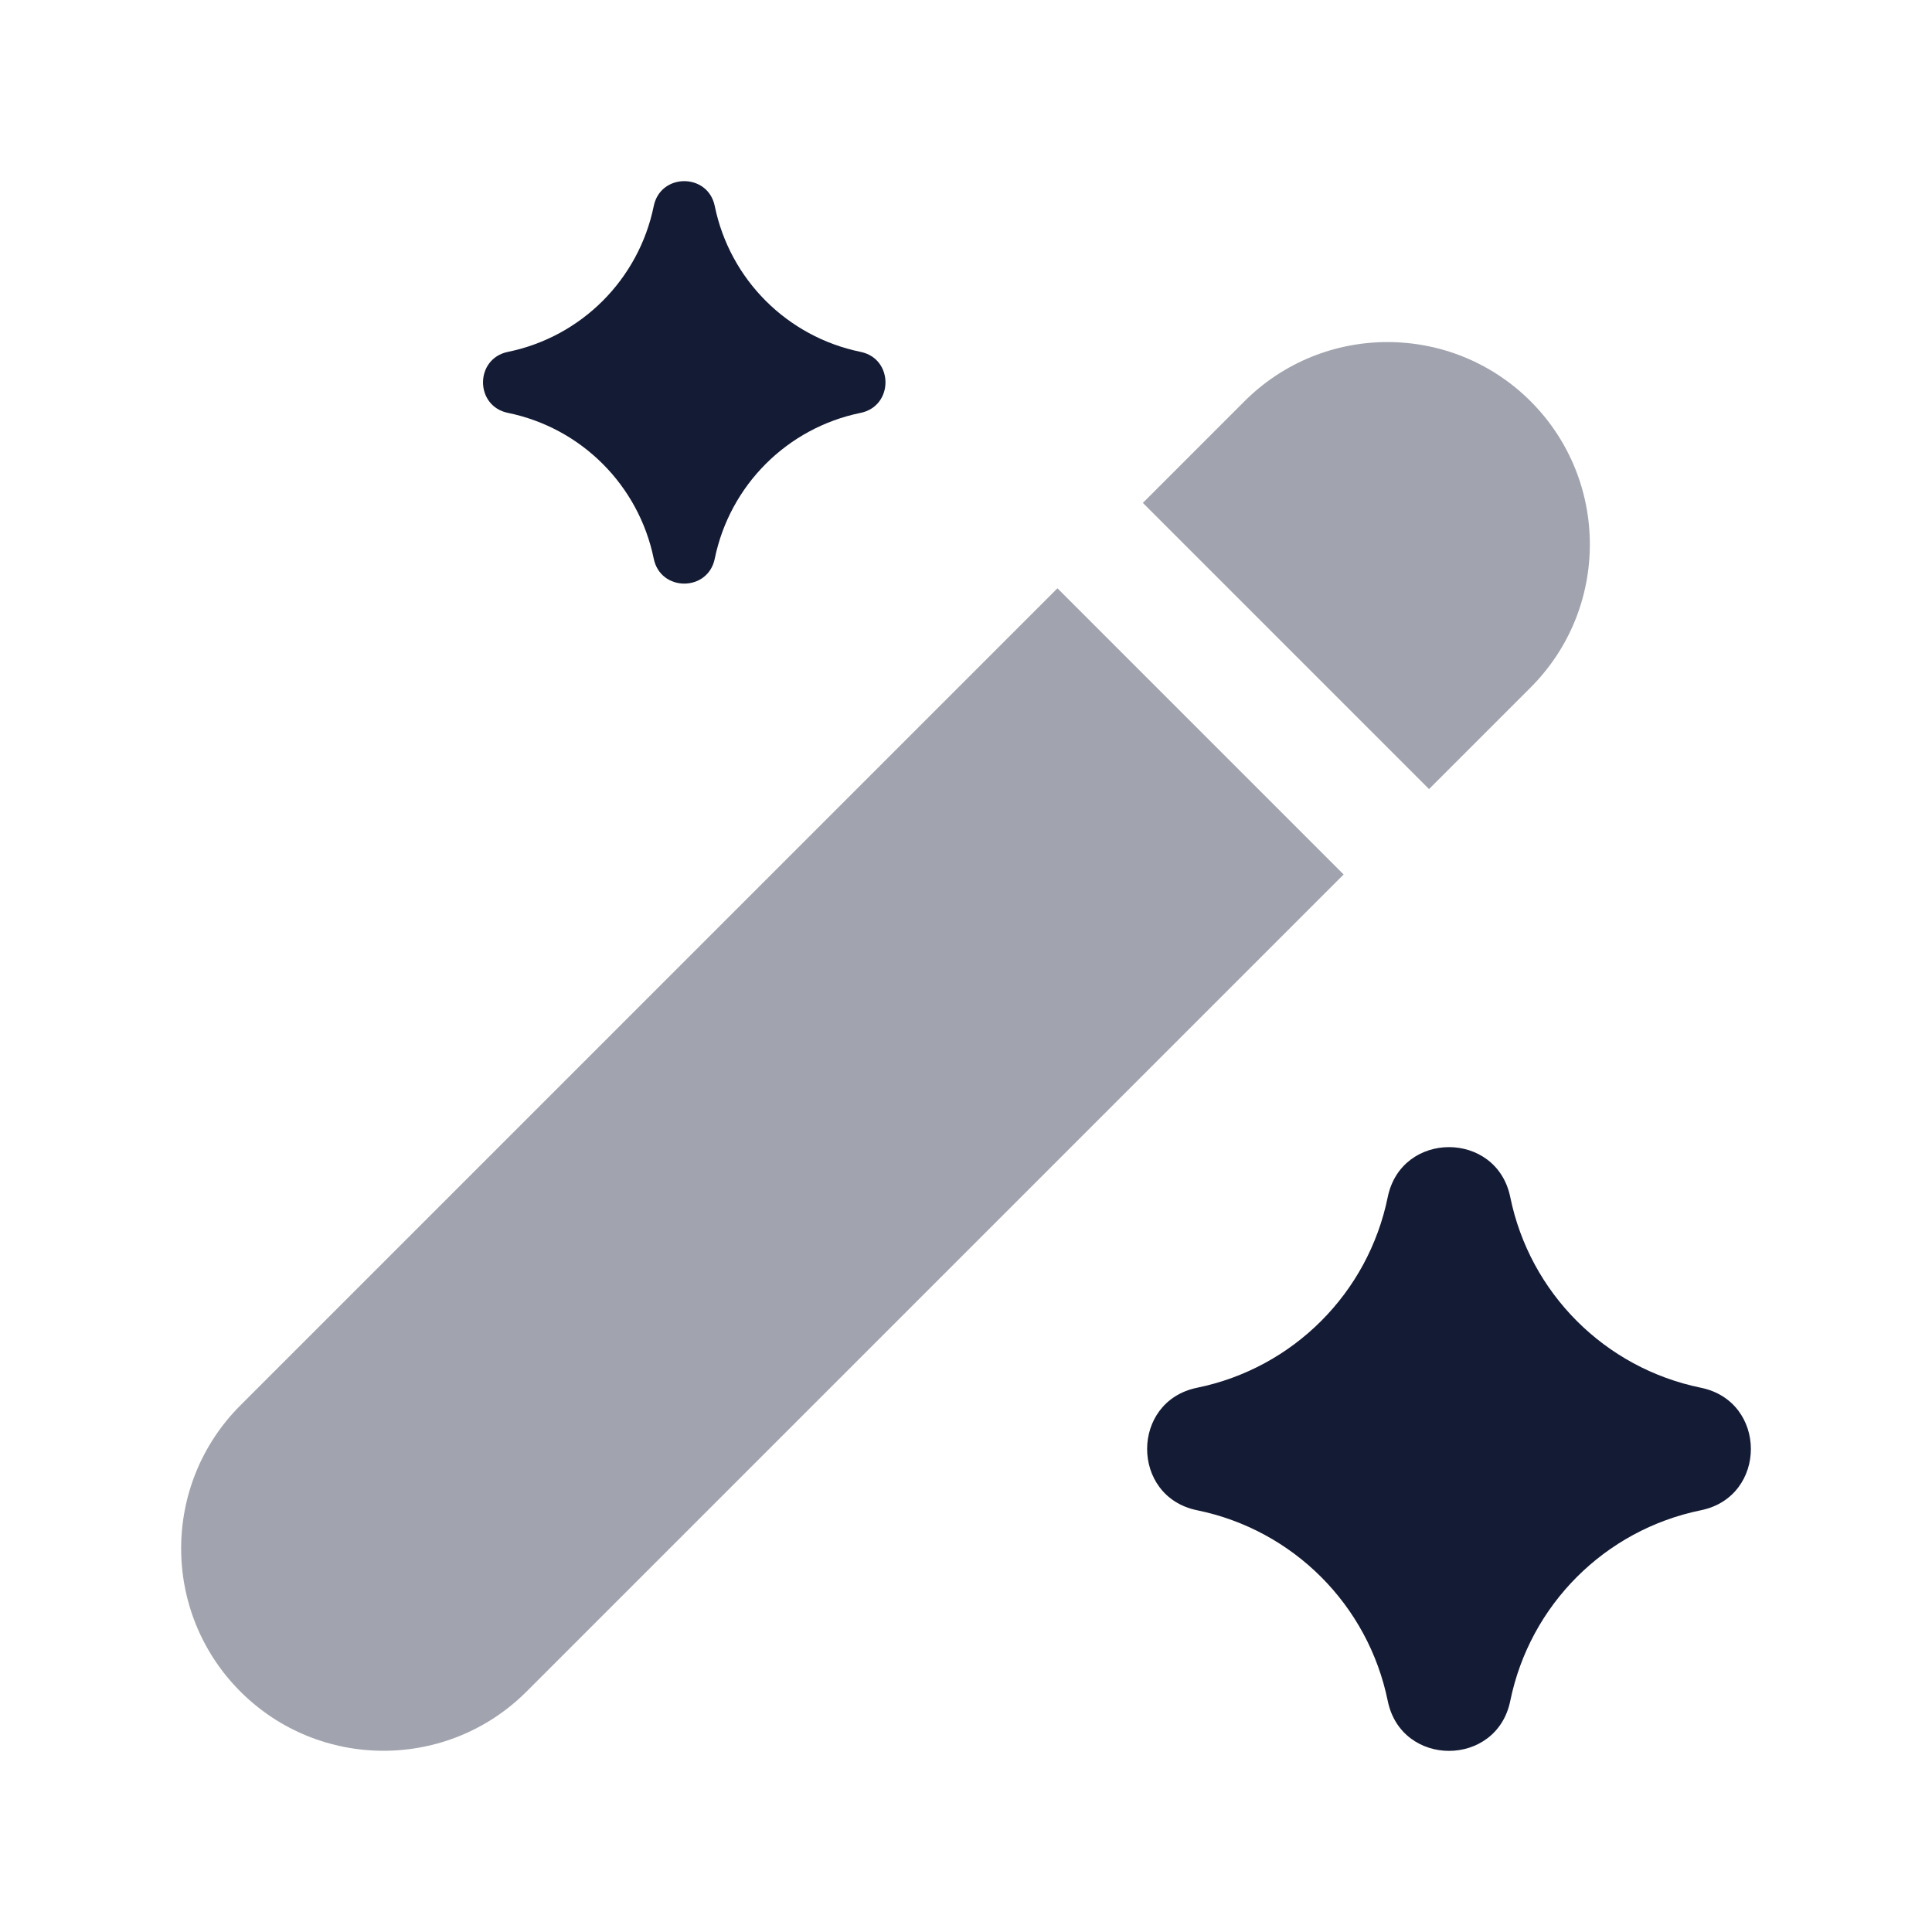 <svg width="24" height="24" viewBox="0 0 24 24" fill="none" xmlns="http://www.w3.org/2000/svg">
<g opacity="0.4">
<path d="M19.014 4.985C18.032 4.004 16.44 4.004 15.459 4.985L14.197 6.247L17.752 9.802L19.014 8.54C19.995 7.559 19.995 5.967 19.014 4.985Z" fill="#141B34"/>
<path d="M16.691 10.863L13.136 7.308L2.986 17.458C2.005 18.439 2.005 20.031 2.986 21.013C3.968 21.994 5.56 21.994 6.541 21.013L16.691 10.863Z" fill="#141B34"/>
</g>
<path d="M17.239 14.871C17.408 14.043 18.592 14.043 18.761 14.871C19.005 16.064 19.936 16.995 21.129 17.239C21.957 17.408 21.957 18.592 21.129 18.761C19.936 19.005 19.005 19.936 18.761 21.129C18.592 21.957 17.408 21.957 17.239 21.129C16.995 19.936 16.064 19.005 14.871 18.761C14.043 18.592 14.043 17.408 14.871 17.239C16.064 16.995 16.995 16.064 17.239 14.871Z" fill="#141B34"/>
<path d="M8.121 2.56C8.205 2.147 8.795 2.147 8.879 2.56C9.066 3.472 9.778 4.184 10.69 4.371C11.103 4.455 11.103 5.045 10.69 5.129C9.778 5.316 9.066 6.028 8.879 6.94C8.795 7.353 8.205 7.353 8.121 6.94C7.934 6.028 7.222 5.316 6.31 5.129C5.897 5.045 5.897 4.455 6.31 4.371C7.222 4.184 7.934 3.472 8.121 2.56Z" fill="#141B34"/>
</svg>

